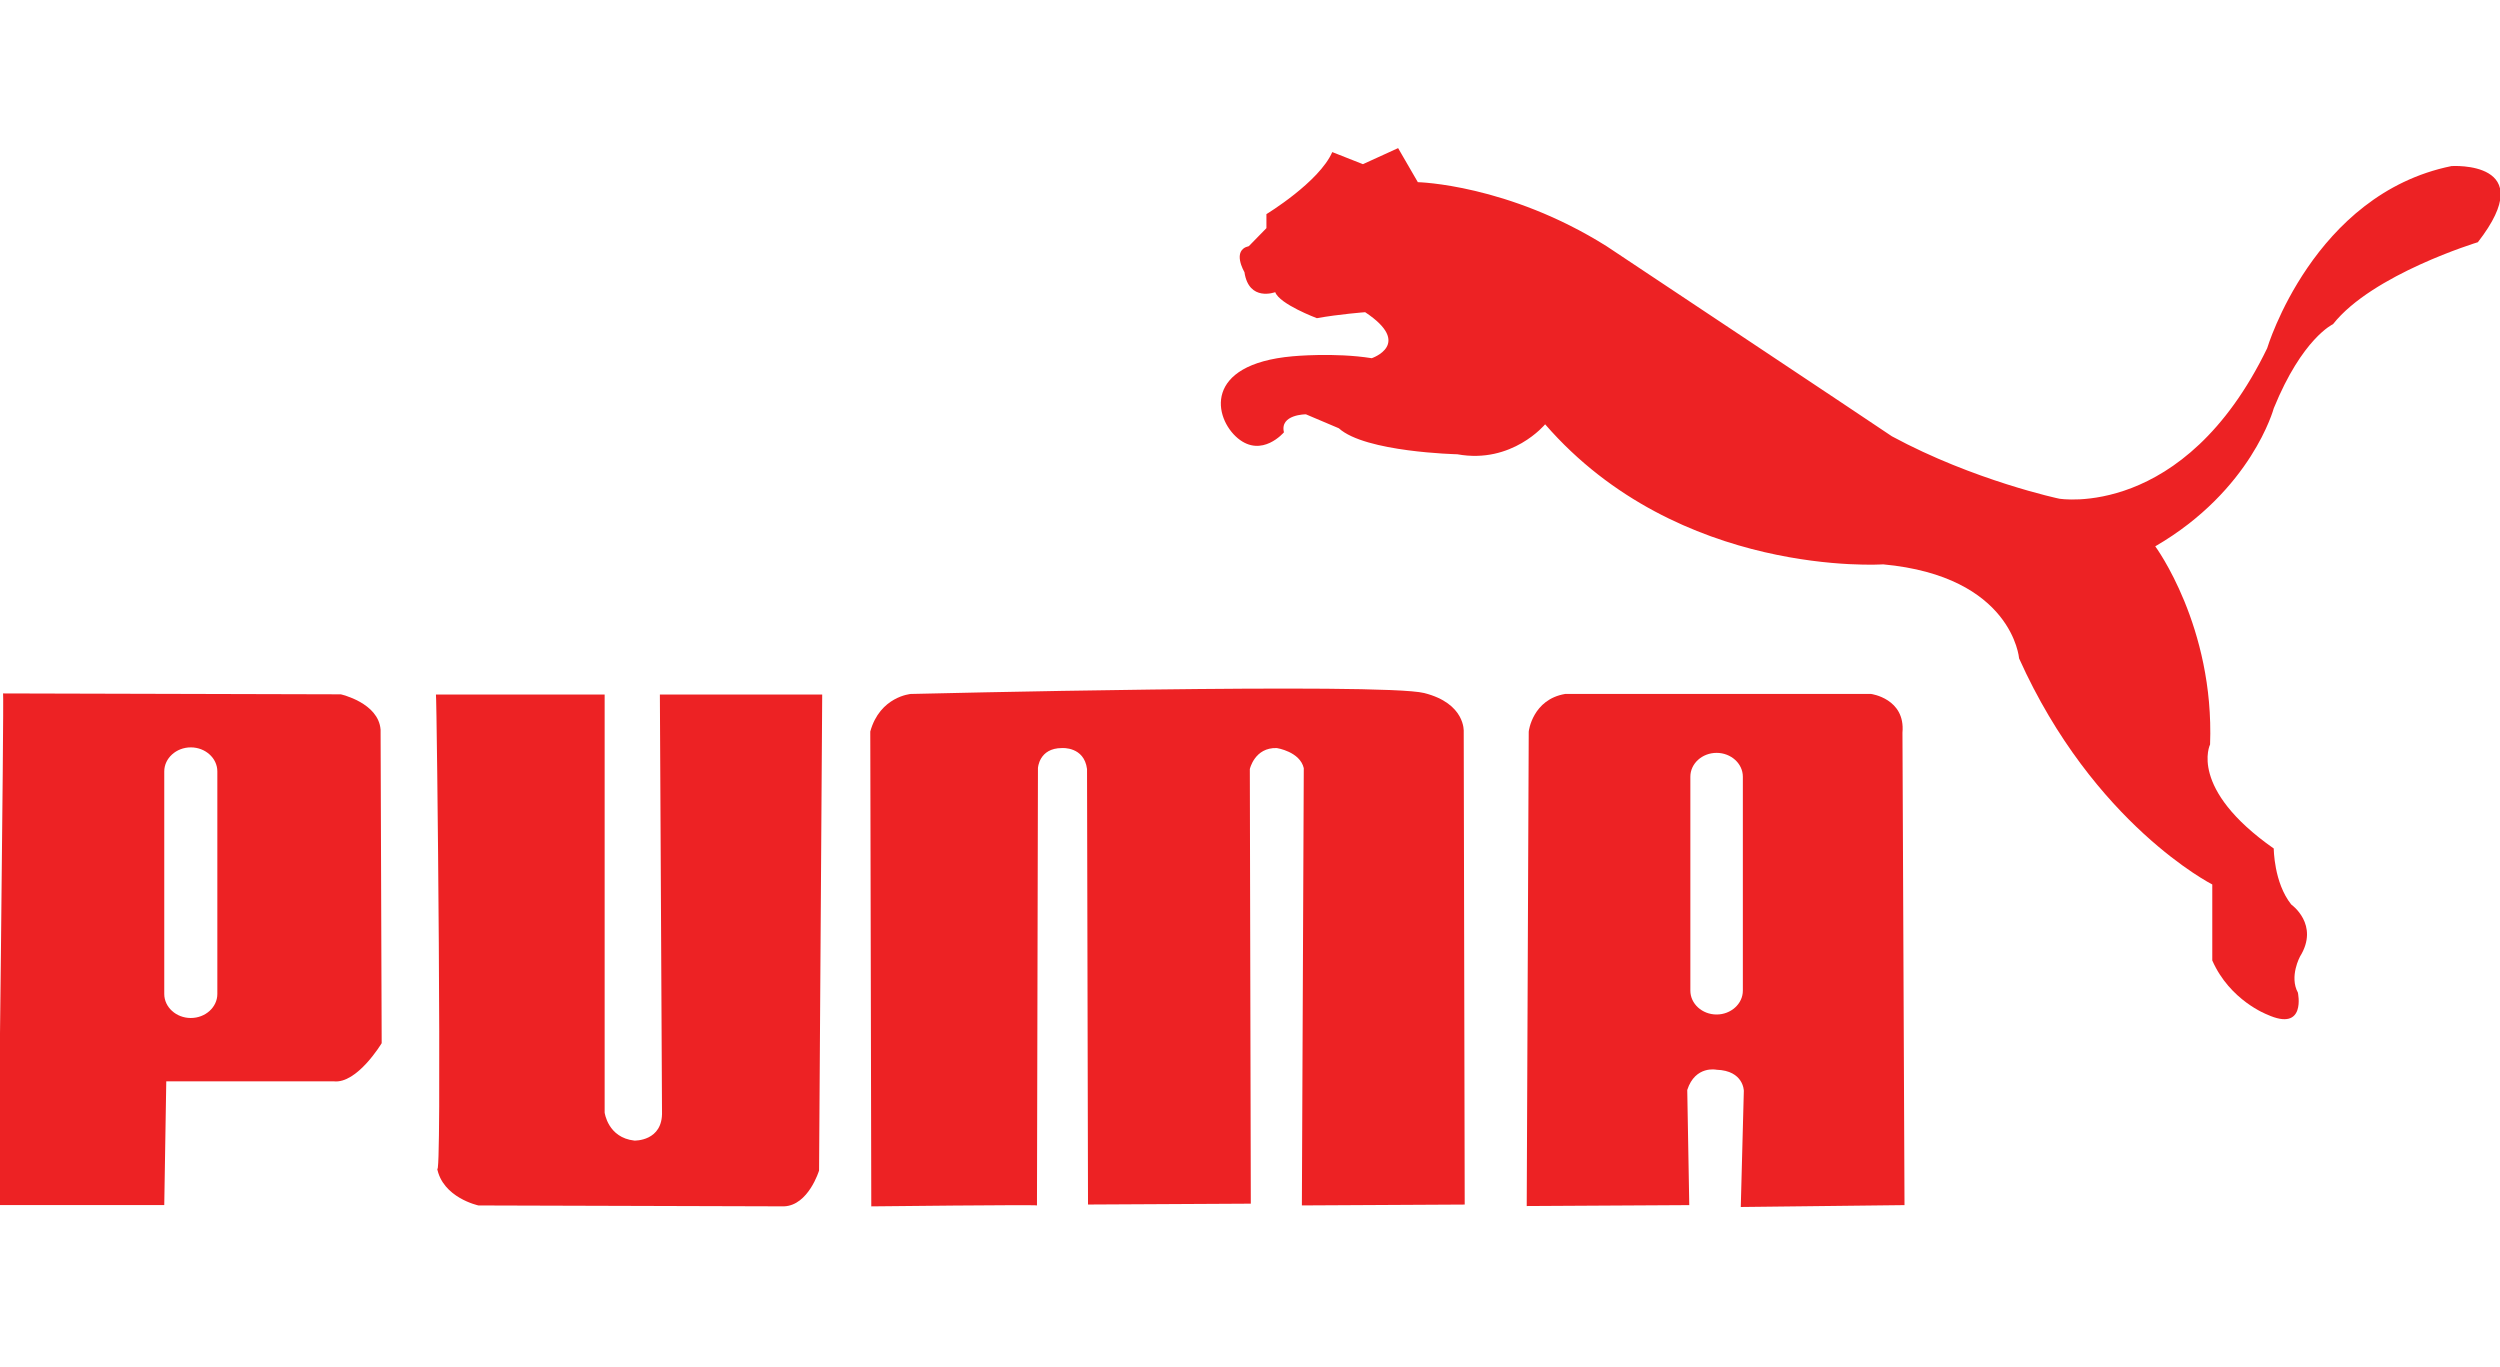 <?xml version="1.0" encoding="utf-8"?>
<!-- Generator: Adobe Illustrator 16.0.0, SVG Export Plug-In . SVG Version: 6.00 Build 0)  -->
<!DOCTYPE svg PUBLIC "-//W3C//DTD SVG 1.1//EN" "http://www.w3.org/Graphics/SVG/1.1/DTD/svg11.dtd">
<svg version="1.1" id="图层_1" xmlns="http://www.w3.org/2000/svg" xmlns:xlink="http://www.w3.org/1999/xlink" x="0px" y="0px"
	 width="89.342px" height="48.867px" viewBox="0 0 89.342 48.867" enable-background="new 0 0 89.342 48.867" xml:space="preserve">
<g>
	<path fill-rule="evenodd" clip-rule="evenodd" fill="#ED2224" d="M73.594,17.822c-0.025-0.005,4.446,0.773,7.427-5.376
		c0,0,1.647-5.507,6.588-6.511c0,0,3.218-0.211,0.942,2.721c0,0-3.767,1.143-5.177,2.929c0,0-1.097,0.501-2.117,3.006
		c0,0-0.785,2.929-4.235,4.933c0,0,2.116,2.859,1.959,7.081c0,0-0.783,1.574,2.276,3.718c0,0,0,1.216,0.625,2.001
		c0,0,1.021,0.715,0.314,1.858c0,0-0.391,0.716-0.077,1.289c0,0,0.313,1.429-1.099,0.785c0,0-1.332-0.501-1.96-1.932v-2.716
		c0,0-4.237-2.145-6.904-8.079c0,0-0.232-2.933-4.859-3.361c0,0-7.294,0.502-12.079-5.005c0,0-1.176,1.429-3.138,1.071
		c0,0-3.293-0.073-4.234-0.929l-1.177-0.499c0,0-0.941,0-0.785,0.643c0,0-0.784,0.928-1.647,0.215
		c-0.861-0.716-1.255-2.647,1.961-2.932c0,0,1.491-0.143,2.823,0.069c0,0,1.49-0.5-0.235-1.644c0,0-0.941,0.071-1.725,0.214
		c0,0-1.333-0.499-1.489-0.93c0,0-0.942,0.357-1.1-0.717c0,0-0.47-0.784,0.157-0.927l0.629-0.644V7.652c0,0,1.883-1.143,2.353-2.217
		l1.096,0.432l1.257-0.574l0.705,1.217c0,0,3.216,0.072,6.746,2.289c0,0,9.568,6.364,10.196,6.793
		C70.541,17.177,73.62,17.83,73.594,17.822L73.594,17.822z"/>
	<path fill-rule="evenodd" clip-rule="evenodd" fill="#ED2224" d="M15.579,24.82h6.029v14.938c0,0,0.112,0.899,1.063,1.003
		c0,0,1.023,0.035,0.987-1.038L23.582,24.82h5.801l-0.112,17.011c0,0-0.378,1.246-1.252,1.28l-10.921-0.032
		c0,0-1.292-0.275-1.481-1.349C15.806,42.804,15.613,24.85,15.579,24.82L15.579,24.82z"/>
	<path fill-rule="evenodd" clip-rule="evenodd" fill="#ED2224" d="M0.11,24.781l12.068,0.032c0,0,1.35,0.3,1.423,1.264L13.64,37.28
		c0,0-0.877,1.462-1.716,1.363H5.942L5.87,43.065h-5.94C-0.07,43.065,0.148,24.816,0.11,24.781L0.11,24.781z M6.818,26.709H6.82
		c0.521,0,0.947,0.387,0.947,0.859v7.954c0,0.472-0.426,0.858-0.947,0.858H6.818c-0.521,0-0.948-0.387-0.948-0.858v-7.954
		C5.87,27.096,6.298,26.709,6.818,26.709L6.818,26.709z"/>
	<path fill-rule="evenodd" clip-rule="evenodd" fill="#ED2224" d="M37.058,43.078l0.035-15.627c0,0,0.033-0.718,0.859-0.718
		c0,0,0.792-0.061,0.895,0.75l0.035,15.563l5.818-0.031l-0.035-15.532c0,0,0.173-0.778,0.965-0.75c0,0,0.827,0.127,0.963,0.718
		l-0.068,15.627l5.819-0.031l-0.035-16.905c0,0,0.069-1.001-1.412-1.375C49.415,24.39,32.548,24.8,32.548,24.8
		s-1.102,0.09-1.447,1.342l0.036,16.97C31.137,43.111,36.99,43.047,37.058,43.078L37.058,43.078z"/>
	<path fill-rule="evenodd" clip-rule="evenodd" fill="#ED2224" d="M54.632,26.148c0-0.031,0.144-1.152,1.299-1.348h10.938
		c0,0,1.228,0.165,1.119,1.38l0.073,16.887l-5.851,0.067l0.109-4.148c0,0,0-0.725-0.975-0.757c0,0-0.759-0.165-1.047,0.722
		l0.072,4.116L54.56,43.1C54.56,43.1,54.632,26.181,54.632,26.148L54.632,26.148z M61.346,26.905L61.346,26.905
		c0.516,0,0.938,0.383,0.938,0.853v7.645c0,0.468-0.423,0.852-0.938,0.852l0,0c-0.518,0-0.938-0.384-0.938-0.852v-7.645
		C60.407,27.288,60.828,26.905,61.346,26.905L61.346,26.905z"/>
</g>
</svg>
